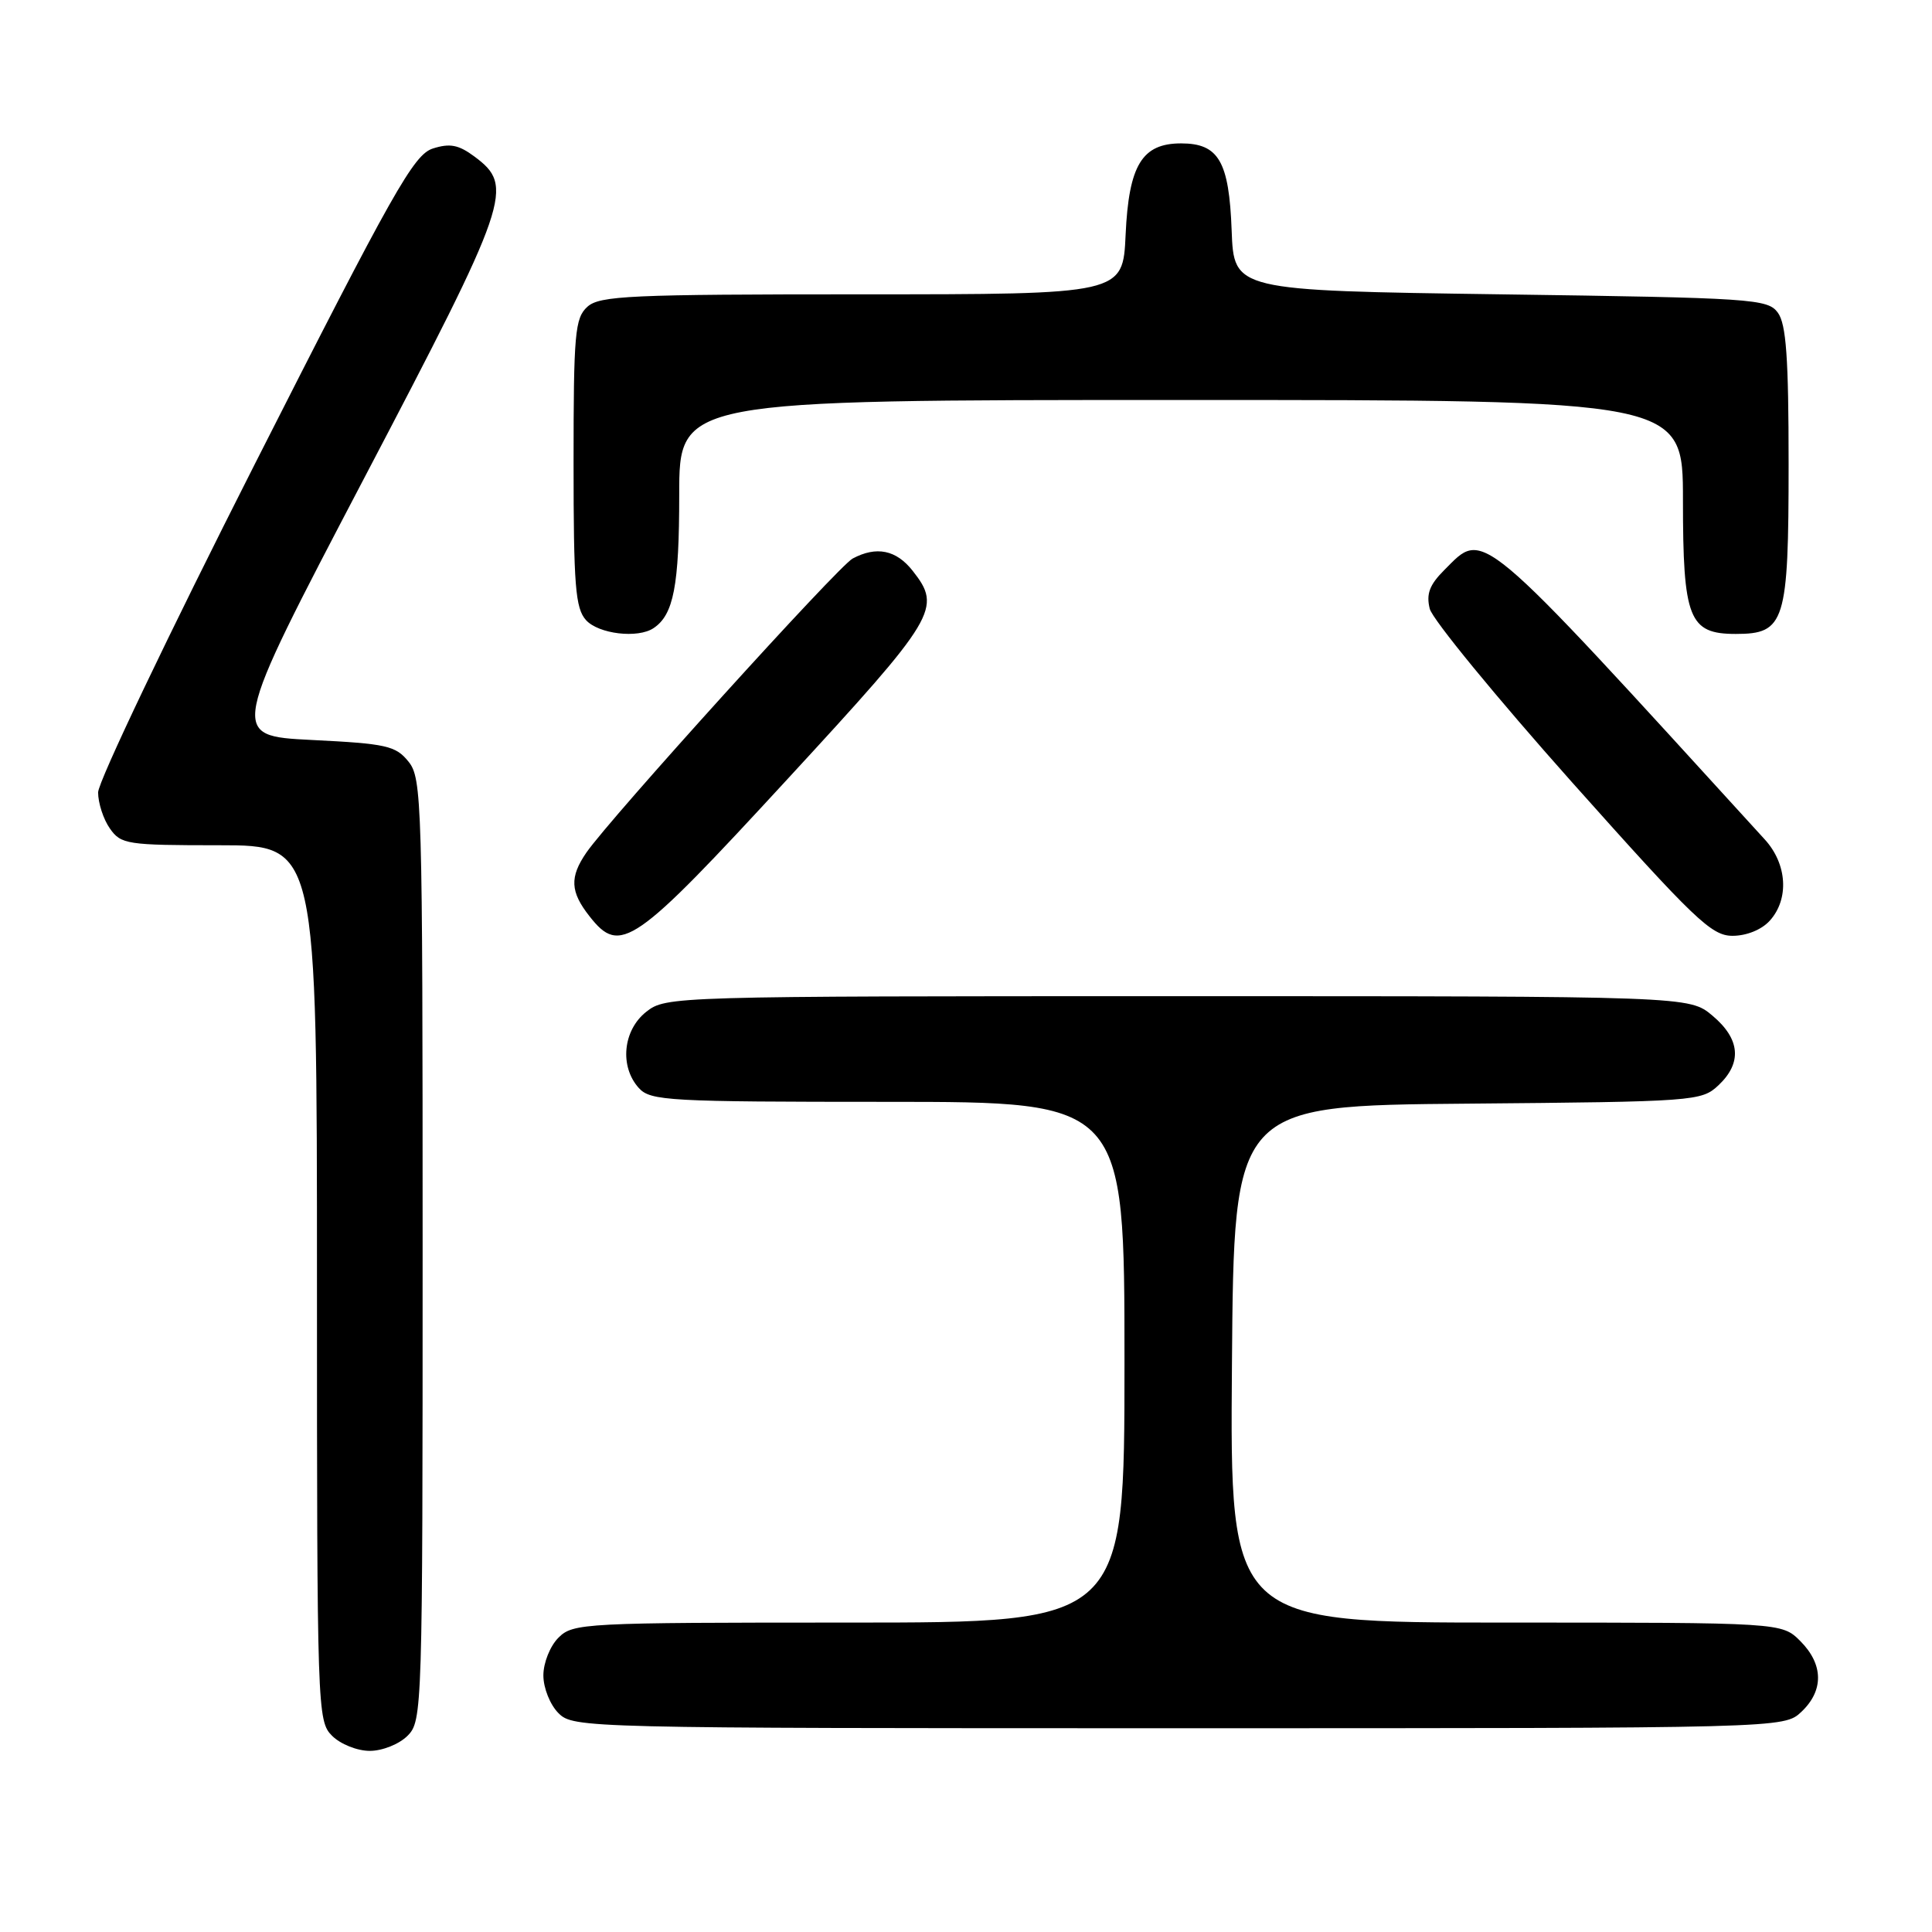 <?xml version="1.0" encoding="UTF-8" standalone="no"?>
<!DOCTYPE svg PUBLIC "-//W3C//DTD SVG 1.1//EN" "http://www.w3.org/Graphics/SVG/1.1/DTD/svg11.dtd" >
<svg xmlns="http://www.w3.org/2000/svg" xmlns:xlink="http://www.w3.org/1999/xlink" version="1.1" viewBox="0 0 256 256">
 <g >
 <path fill="currentColor"
d=" M 54.00 230.00 C 55.96 228.04 56.00 226.67 56.00 165.61 C 56.00 106.10 55.91 103.11 54.12 100.91 C 52.43 98.81 51.19 98.54 41.31 98.05 C 30.37 97.50 30.37 97.50 48.18 63.50 C 67.60 26.45 68.20 24.70 62.85 20.73 C 60.76 19.18 59.61 18.96 57.35 19.68 C 54.82 20.50 52.15 25.22 33.75 61.52 C 22.34 84.03 13.00 103.59 13.00 105.00 C 13.00 106.40 13.70 108.56 14.56 109.78 C 16.03 111.88 16.82 112.00 29.06 112.00 C 42.00 112.00 42.00 112.00 42.00 170.00 C 42.00 226.67 42.05 228.05 44.00 230.00 C 45.11 231.11 47.33 232.00 49.00 232.00 C 50.67 232.00 52.89 231.11 54.00 230.00 Z  M 238.69 226.83 C 241.68 224.01 241.63 220.54 238.55 217.45 C 236.09 215.00 236.09 215.00 199.53 215.00 C 162.97 215.00 162.97 215.00 163.24 180.75 C 163.50 146.50 163.50 146.50 194.45 146.24 C 224.61 145.98 225.46 145.91 227.70 143.81 C 230.86 140.84 230.60 137.68 226.92 134.59 C 223.85 132.00 223.85 132.00 156.06 132.00 C 88.99 132.00 88.24 132.02 85.63 134.07 C 82.54 136.51 82.07 141.32 84.65 144.17 C 86.19 145.87 88.56 146.00 117.65 146.00 C 149.00 146.00 149.00 146.00 149.00 180.50 C 149.00 215.00 149.00 215.00 112.50 215.00 C 77.33 215.00 75.93 215.07 74.00 217.00 C 72.89 218.11 72.00 220.33 72.00 222.00 C 72.00 223.67 72.89 225.89 74.00 227.00 C 75.97 228.97 77.33 229.00 156.19 229.00 C 236.37 229.00 236.37 229.00 238.69 226.83 Z  M 104.34 103.24 C 124.16 81.73 124.84 80.60 120.93 75.63 C 118.75 72.86 116.13 72.33 112.98 74.01 C 111.07 75.03 80.84 108.42 77.70 112.97 C 75.46 116.23 75.55 118.16 78.12 121.42 C 82.19 126.60 83.95 125.38 104.34 103.24 Z  M 234.51 121.99 C 237.10 119.12 236.81 114.48 233.84 111.23 C 195.33 69.01 196.73 70.18 191.36 75.55 C 189.42 77.49 188.96 78.71 189.45 80.67 C 189.81 82.08 198.28 92.40 208.27 103.62 C 224.57 121.89 226.77 124.00 229.57 124.00 C 231.43 124.00 233.43 123.19 234.51 121.99 Z  M 86.60 83.23 C 89.26 81.46 90.00 77.62 90.00 65.57 C 90.00 53.00 90.00 53.00 156.50 53.00 C 223.00 53.00 223.00 53.00 223.00 66.28 C 223.00 82.00 223.79 84.00 230.00 84.00 C 236.52 84.00 237.00 82.47 237.00 61.47 C 237.00 47.43 236.68 42.95 235.58 41.44 C 234.24 39.60 232.34 39.47 198.83 39.00 C 163.50 38.50 163.50 38.50 163.20 30.53 C 162.86 21.38 161.48 19.00 156.50 19.00 C 151.32 19.00 149.57 21.88 149.15 31.10 C 148.79 39.00 148.79 39.00 114.22 39.00 C 83.46 39.00 79.46 39.18 77.83 40.65 C 76.18 42.15 76.00 44.17 76.00 61.33 C 76.00 77.62 76.24 80.60 77.65 82.17 C 79.32 84.01 84.52 84.63 86.60 83.23 Z "/>
</g>
</svg>
